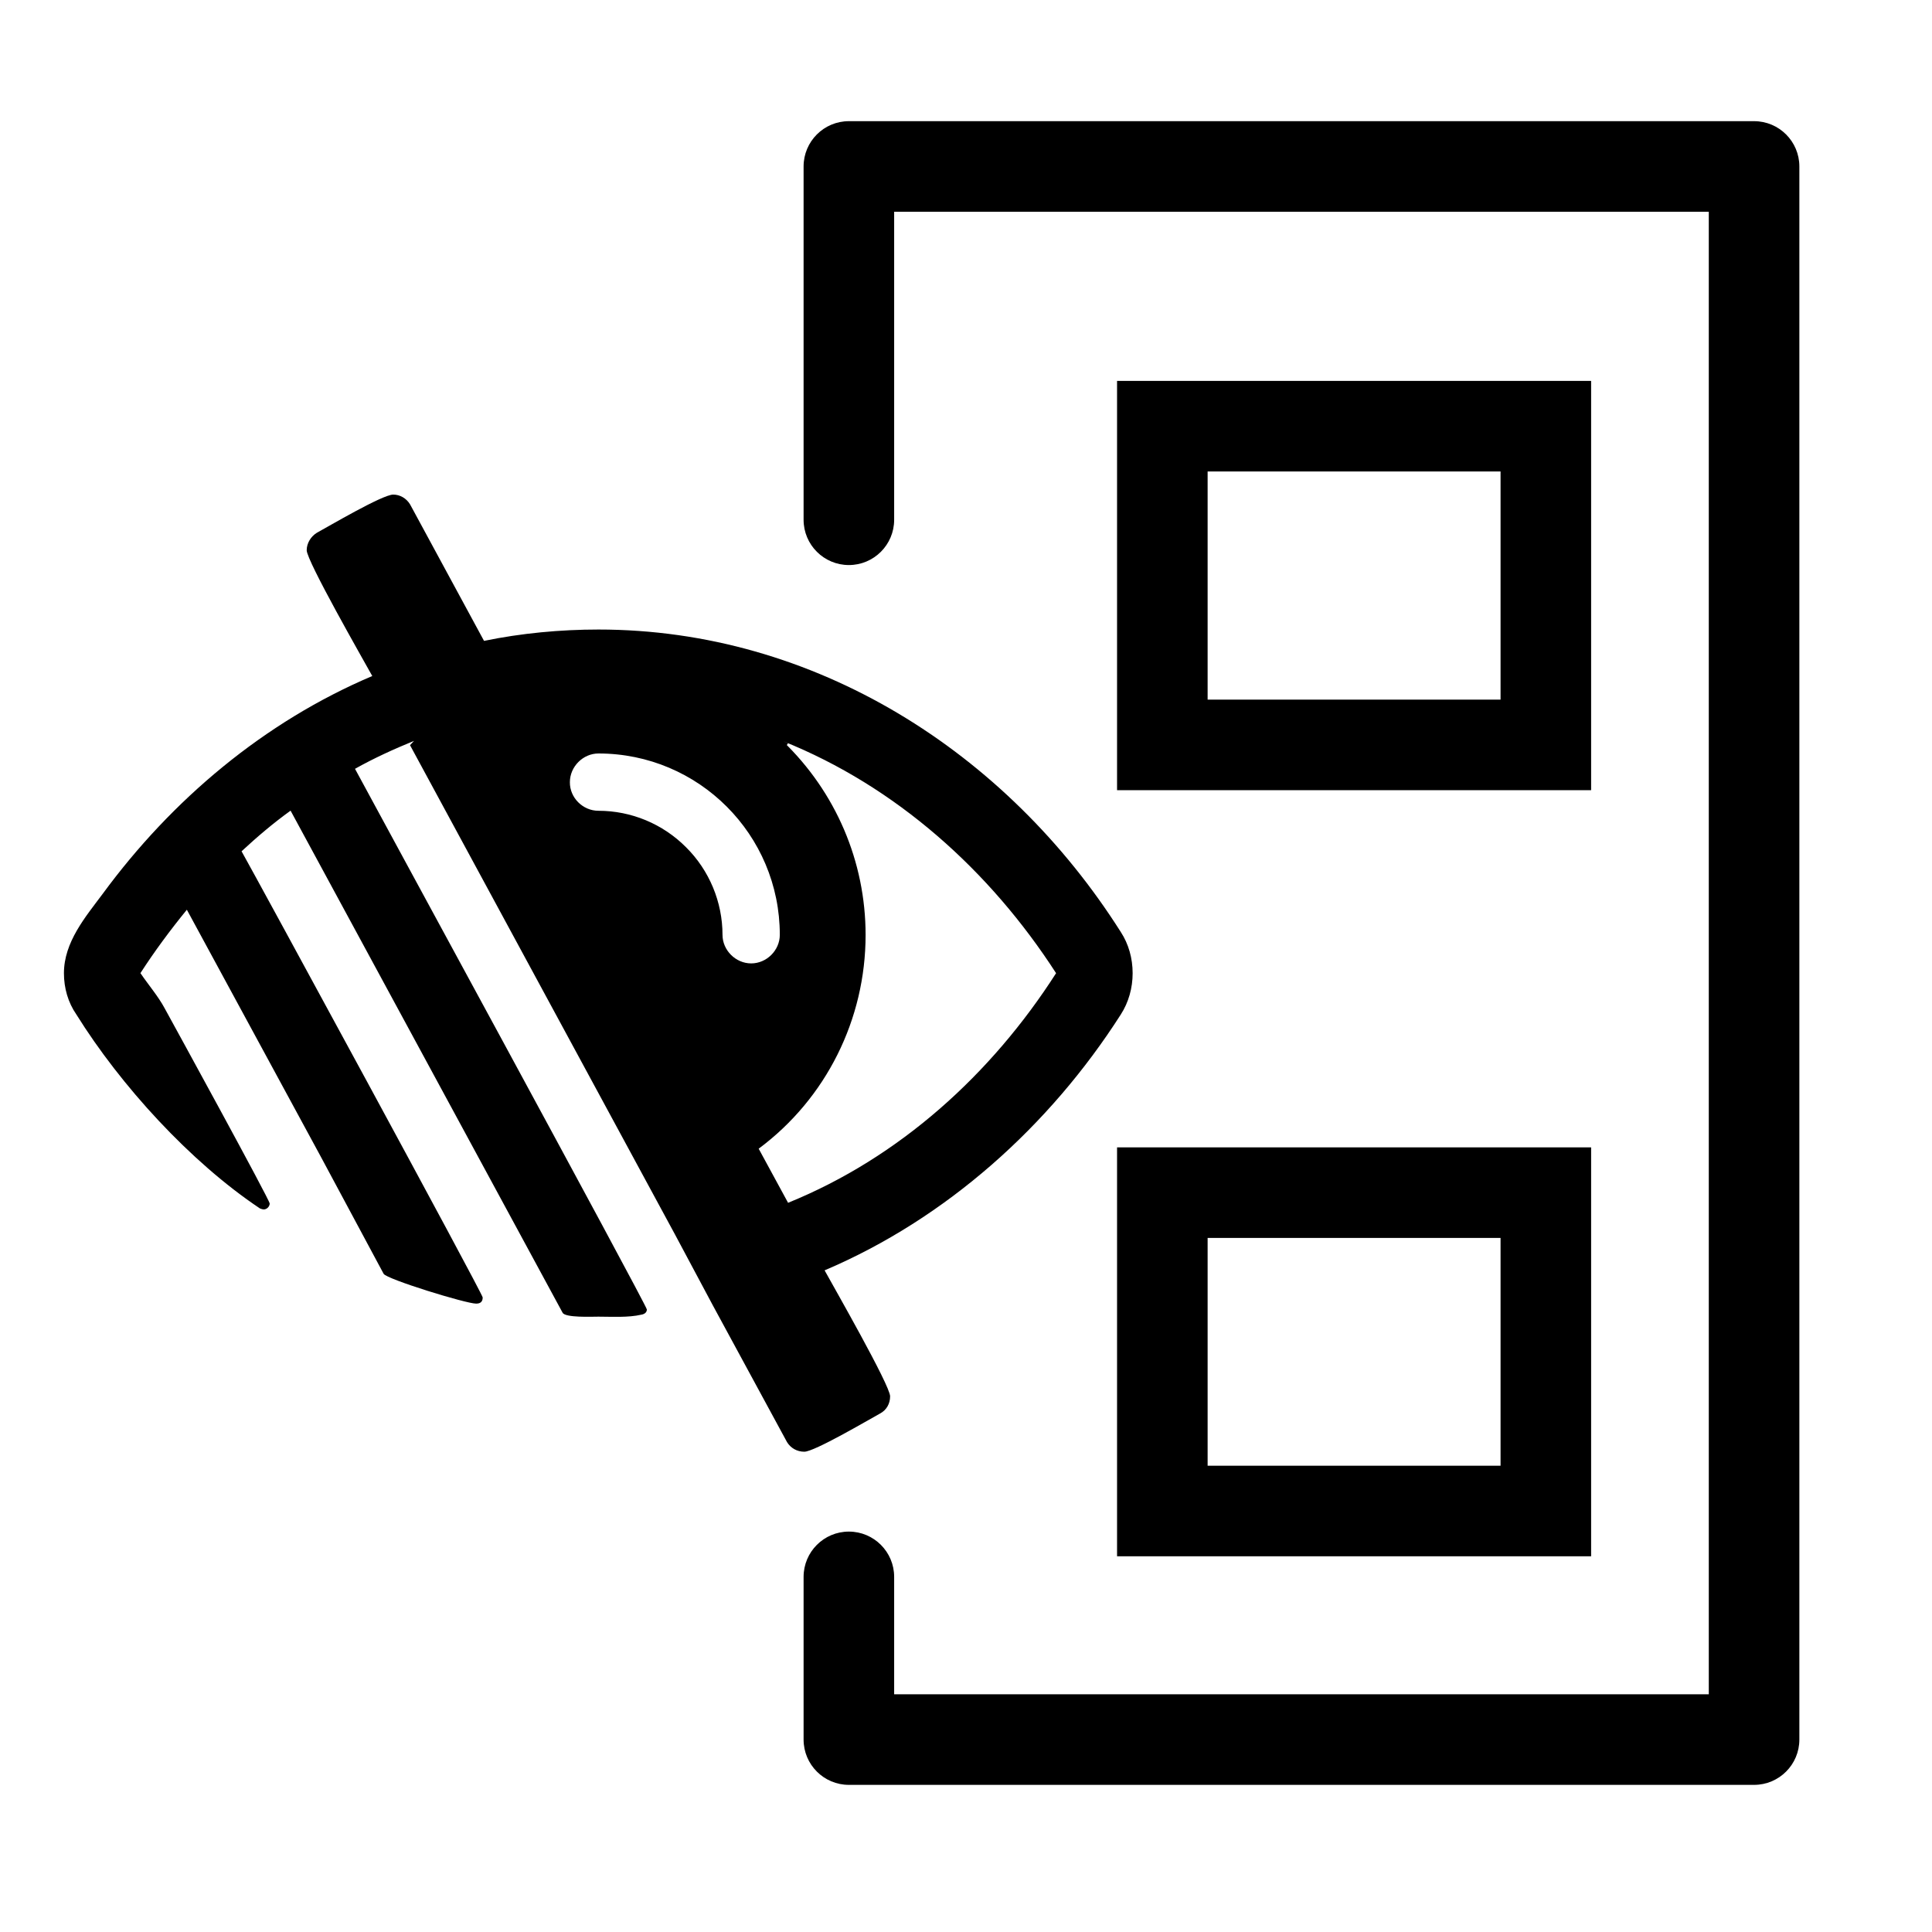 <?xml version="1.0" encoding="utf-8"?>
<!-- Generator: Adobe Illustrator 15.1.0, SVG Export Plug-In . SVG Version: 6.00 Build 0)  -->
<!DOCTYPE svg PUBLIC "-//W3C//DTD SVG 1.1//EN" "http://www.w3.org/Graphics/SVG/1.1/DTD/svg11.dtd">
<svg version="1.1" id="Layer_1" xmlns="http://www.w3.org/2000/svg" xmlns:xlink="http://www.w3.org/1999/xlink" x="0px" y="0px"
	 width="32px" height="32px" viewBox="0 0 32 32" enable-background="new 0 0 32 32" xml:space="preserve">
<g>
	<path d="M26.354,13.088h-7.852V6.309h7.852V13.088z M20.002,11.588h4.852V7.809h-4.852V11.588z"/>
</g>
<g>
	<path d="M26.354,25.777h-7.852v-6.773h7.852V25.777z M20.002,24.277h4.852v-3.773h-4.852V24.277z"/>
</g>
<g>
	<g>
		<path d="M4.306,20.016c-1.155-0.771-2.31-2.039-3.041-3.213c-0.138-0.199-0.206-0.438-0.206-0.683
			c0-0.516,0.355-0.931,0.641-1.314c1.146-1.562,2.677-2.85,4.466-3.609C6.02,10.933,5.08,9.291,5.08,9.114
			c0-0.12,0.071-0.229,0.167-0.289c0.199-0.108,1.087-0.633,1.266-0.633c0.111,0,0.217,0.06,0.279,0.162l1.225,2.261
			c0.62-0.128,1.266-0.188,1.896-0.188c3.577,0,6.761,2.026,8.651,5.01c0.129,0.198,0.196,0.435,0.196,0.683
			c0,0.244-0.067,0.483-0.196,0.683c-1.178,1.844-2.89,3.381-4.906,4.238c0.147,0.268,1.085,1.906,1.085,2.086
			c0,0.121-0.058,0.227-0.166,0.285c-0.199,0.109-1.088,0.633-1.255,0.633c-0.122,0-0.227-0.061-0.287-0.16l-1.226-2.26l-0.63-1.18
			l-4.388-8.103l0.067-0.071c-0.335,0.137-0.661,0.285-0.978,0.463c0.12,0.229,4.834,8.888,4.834,8.955
			c0,0.051-0.042,0.078-0.091,0.086c-0.217,0.051-0.493,0.033-0.712,0.033c-0.109,0-0.552,0.02-0.593-0.066l-4.505-8.315
			C4.524,13.635,4.26,13.86,4.001,14.1c0.217,0.383,3.994,7.327,3.994,7.39c0,0.08-0.049,0.102-0.109,0.102
			c-0.167,0-1.481-0.404-1.532-0.494L5.309,19.15l-2.214-4.082c-0.275,0.337-0.532,0.683-0.769,1.05
			c0.125,0.185,0.296,0.385,0.401,0.582c0.143,0.26,1.74,3.174,1.74,3.234c0,0.049-0.047,0.098-0.098,0.098
			C4.347,20.031,4.325,20.023,4.306,20.016z M9.912,13.429c0.544,0,1.066,0.217,1.451,0.604c0.386,0.383,0.604,0.909,0.604,1.451
			c0,0.255,0.218,0.473,0.475,0.473c0.257,0,0.474-0.218,0.474-0.473c0-1.659-1.343-3.004-3.004-3.004
			c-0.255,0-0.473,0.218-0.473,0.475C9.436,13.212,9.653,13.429,9.912,13.429z M13.053,19.922c1.849-0.75,3.369-2.133,4.439-3.803
			c-1.092-1.693-2.651-3.095-4.528-3.845c0.878,0.842,1.373,1.995,1.373,3.212c0,1.395-0.652,2.708-1.771,3.54L13.053,19.922z
			 M12.964,12.274l0.068,0.067l0.021-0.032L12.964,12.274z"/>
	</g>
</g>
<g>
	<path d="M29.053,29.563H14.06c-0.414,0-0.75-0.336-0.75-0.75v-2.695c0-0.414,0.336-0.75,0.75-0.75s0.75,0.336,0.75,0.75v1.945
		h13.493V3.507H14.81v5.102c0,0.414-0.336,0.75-0.75,0.75s-0.75-0.336-0.75-0.75V2.757c0-0.414,0.336-0.75,0.75-0.75h14.993
		c0.414,0,0.75,0.336,0.75,0.75v26.056C29.803,29.227,29.467,29.563,29.053,29.563z"/>
</g>
</svg>
